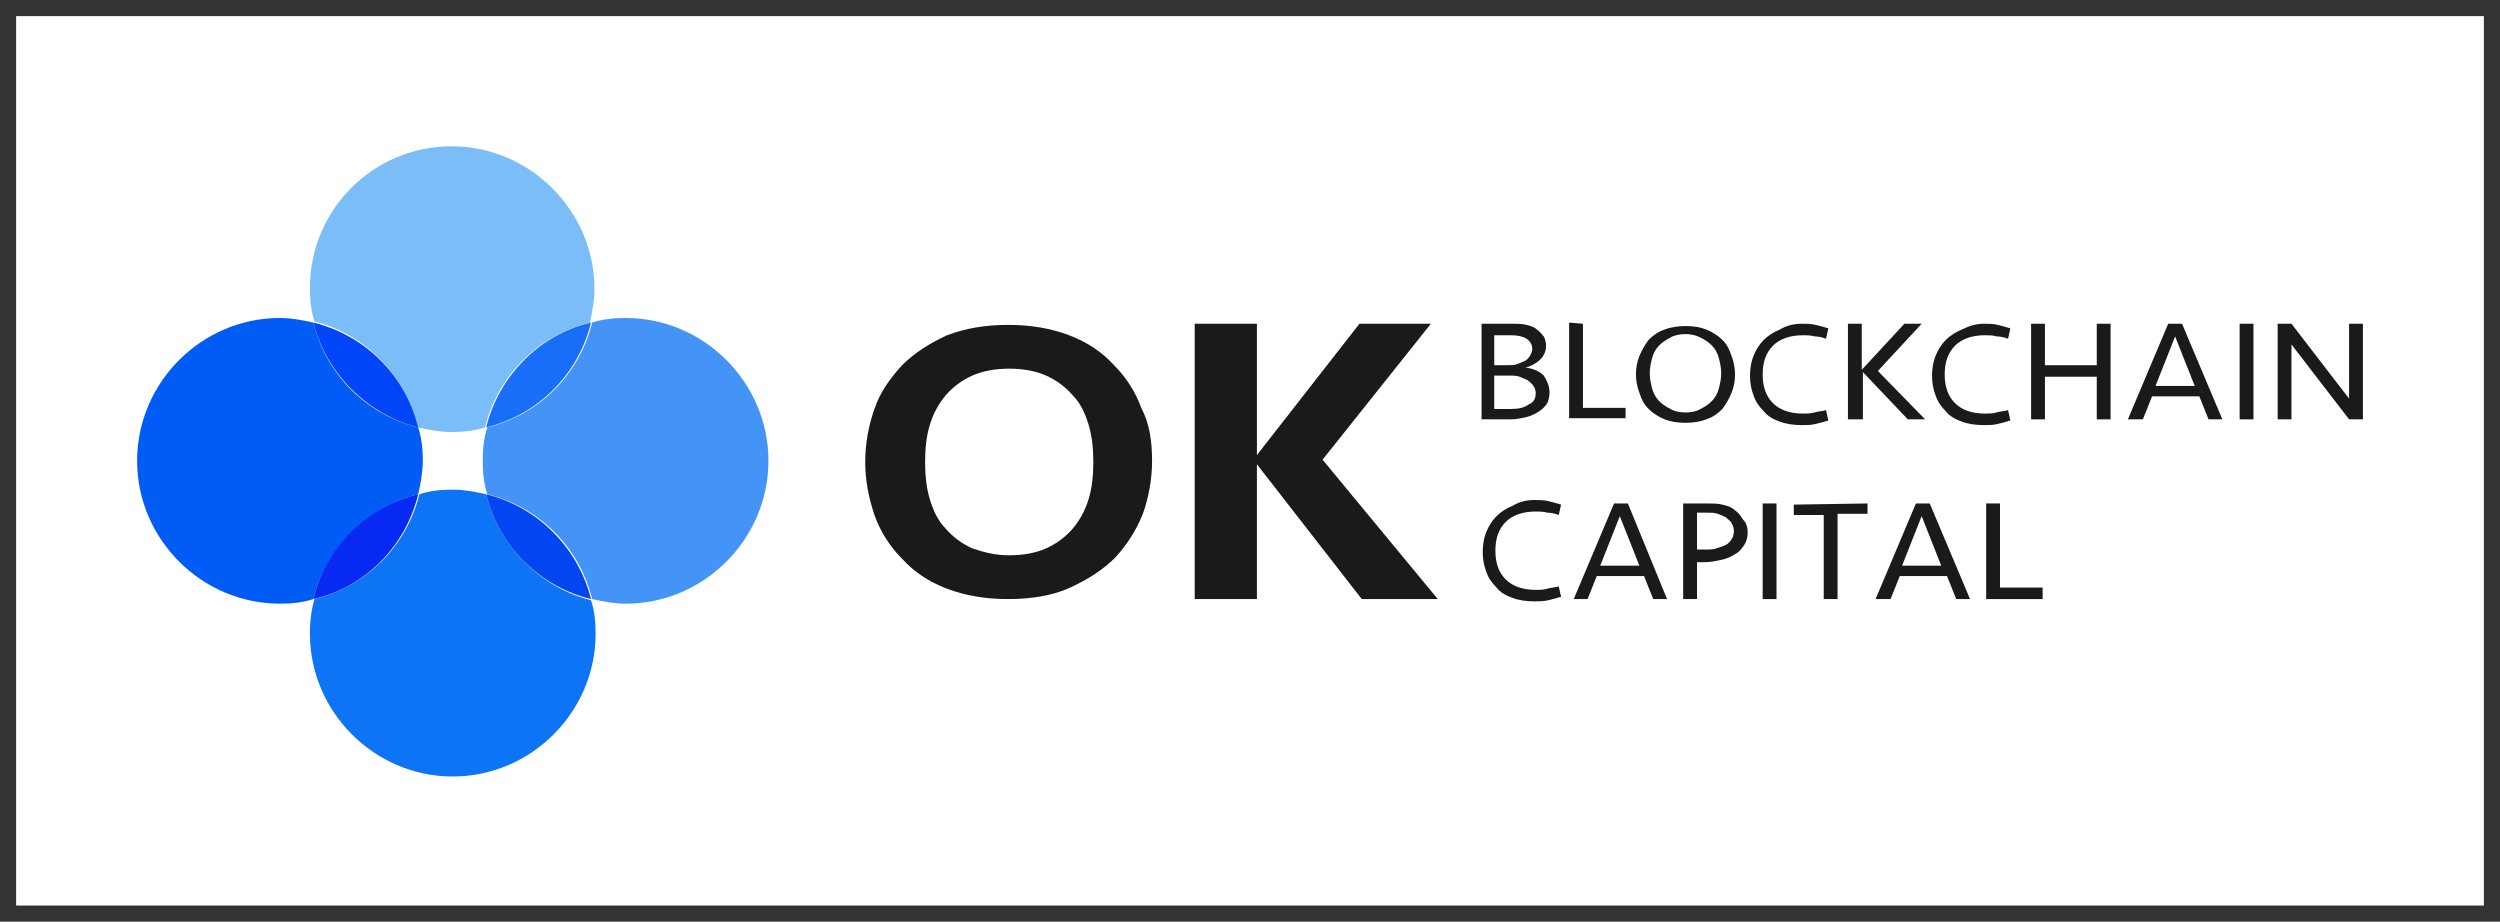 <?xml version="1.0" encoding="utf-8"?>
<!-- Generator: Adobe Illustrator 21.1.0, SVG Export Plug-In . SVG Version: 6.00 Build 0)  -->
<svg version="1.1" id="图层_1" xmlns="http://www.w3.org/2000/svg" xmlns:xlink="http://www.w3.org/1999/xlink" x="0px" y="0px"
	 viewBox="0 0 217 80" style="enable-background:new 0 0 217 80;" xml:space="preserve">
<rect x="0" y="0" width="217" height="80" fill="#333333" stroke="none"/>
<style type="text/css">
	.st0{fill:#FFFFFF;}
	.st1{fill:none;}
	.st2{fill:#1A1A1A;}
	.st3{fill:#7ABDF7;}
	.st4{fill:#0D74F5;}
	.st5{fill:#4494F7;}
	.st6{fill:#005CF4;}
	.st7{fill:#186EF9;}
	.st8{fill:#0246F2;}
	.st9{fill:#0046F8;}
	.st10{fill:#0729F1;}
</style>
<g>
	<rect x="1.4" y="1.4" class="st0" width="214.2" height="77.2"/>
	<path class="st1" d="M214.2,2.8v74.3H2.8V2.8H214.2 M217,0H0v80h217V0L217,0z"/>
</g>
<g>
	<g>
		<path class="st2" d="M100,40c0,1.6-0.3,3.2-0.8,4.6c-0.6,1.5-1.4,2.7-2.4,3.8c-1.1,1.1-2.4,1.9-3.9,2.6s-3.4,1-5.4,1
			s-3.7-0.3-5.3-0.9c-1.6-0.6-2.9-1.5-3.9-2.6c-1.1-1.1-1.9-2.4-2.4-3.8c-0.5-1.5-0.8-3-0.8-4.6s0.3-3.2,0.8-4.6
			c0.5-1.5,1.4-2.7,2.4-3.8c1.1-1.1,2.4-1.9,3.9-2.6c1.6-0.6,3.3-0.9,5.3-0.9s3.7,0.3,5.3,0.9c1.6,0.6,2.9,1.5,3.9,2.6
			c1.1,1.1,1.9,2.4,2.4,3.8C99.8,36.8,100,38.4,100,40z M87.6,48.2c1.2,0,2.3-0.2,3.2-0.6c0.9-0.4,1.7-1,2.3-1.7
			c0.6-0.7,1.1-1.6,1.4-2.6s0.4-2.1,0.4-3.2s-0.1-2.2-0.4-3.2s-0.7-1.9-1.4-2.6c-0.6-0.7-1.4-1.3-2.3-1.7s-2-0.6-3.2-0.6
			s-2.3,0.2-3.2,0.6c-0.9,0.4-1.7,1-2.3,1.7c-0.6,0.7-1.1,1.6-1.4,2.6s-0.4,2.1-0.4,3.2s0.1,2.2,0.4,3.2s0.7,1.9,1.4,2.6
			c0.6,0.7,1.4,1.3,2.3,1.7C85.3,47.9,86.3,48.2,87.6,48.2z"/>
		<path class="st2" d="M103.7,52V28.1h5.4v11.4l8.9-11.4h6.2l-9.4,11.8l10,12.1h-6.6l-9.1-11.7V52H103.7z"/>
		<path class="st2" d="M134.5,34.1c0,0.3-0.1,0.7-0.2,0.9c-0.2,0.3-0.4,0.5-0.7,0.7s-0.7,0.4-1.1,0.5c-0.4,0.1-0.9,0.2-1.4,0.2h-2.5
			v-8.3h2.7c0.4,0,0.8,0,1.2,0.1s0.7,0.2,0.9,0.4c0.3,0.2,0.4,0.4,0.6,0.6c0.1,0.2,0.2,0.5,0.2,0.8c0,0.5-0.2,0.9-0.5,1.2
			c-0.3,0.3-0.8,0.6-1.3,0.7c0.7,0.1,1.2,0.3,1.6,0.7C134.3,33.1,134.5,33.5,134.5,34.1z M130.9,31.7c0.3,0,0.6,0,0.8-0.1
			c0.3-0.1,0.5-0.2,0.7-0.3c0.2-0.1,0.3-0.3,0.4-0.4c0.1-0.2,0.2-0.4,0.2-0.6c0-0.4-0.2-0.7-0.5-0.9c-0.3-0.2-0.8-0.3-1.3-0.3h-1.5
			v2.6C129.7,31.7,130.9,31.7,130.9,31.7z M133.3,34.1c0-0.2-0.1-0.5-0.2-0.6c-0.1-0.2-0.3-0.3-0.5-0.5c-0.2-0.1-0.5-0.2-0.7-0.3
			c-0.3-0.1-0.6-0.1-0.9-0.1h-1.3v2.9h1.4c0.7,0,1.2-0.1,1.6-0.4C133.2,34.9,133.3,34.5,133.3,34.1z"/>
		<path class="st2" d="M137.4,28.1v7.3h3.7v0.9h-4.9V28L137.4,28.1L137.4,28.1z"/>
		<path class="st2" d="M146.3,36.7c-0.7,0-1.3-0.1-1.8-0.3s-1-0.5-1.4-0.9s-0.6-0.8-0.8-1.4c-0.2-0.5-0.3-1.1-0.3-1.6
			c0-0.6,0.1-1.1,0.3-1.6s0.5-1,0.8-1.4c0.4-0.4,0.8-0.7,1.4-0.9c0.5-0.2,1.2-0.3,1.8-0.3c0.7,0,1.3,0.1,1.8,0.3
			c0.5,0.2,1,0.5,1.4,0.9s0.6,0.8,0.8,1.4c0.2,0.5,0.3,1.1,0.3,1.6c0,0.6-0.1,1.1-0.3,1.6s-0.5,1-0.8,1.4c-0.4,0.4-0.8,0.7-1.4,0.9
			C147.6,36.6,147,36.7,146.3,36.7z M146.3,35.8c0.5,0,1-0.1,1.3-0.3c0.4-0.2,0.7-0.4,1-0.7s0.5-0.7,0.6-1.1
			c0.1-0.4,0.2-0.8,0.2-1.3s-0.1-0.9-0.2-1.3c-0.1-0.4-0.3-0.8-0.6-1.1c-0.3-0.3-0.6-0.5-1-0.7s-0.8-0.3-1.3-0.3s-1,0.1-1.3,0.3
			c-0.4,0.2-0.7,0.4-1,0.7c-0.3,0.3-0.5,0.7-0.6,1.1s-0.2,0.8-0.2,1.3s0.1,0.9,0.2,1.3c0.1,0.4,0.3,0.8,0.6,1.1s0.6,0.5,1,0.7
			C145.3,35.7,145.8,35.8,146.3,35.8z"/>
		<path class="st2" d="M156.4,28.1c0.4,0,0.8,0,1.2,0.1s0.8,0.2,1.1,0.3l-0.2,0.9c-0.3-0.1-0.6-0.2-1-0.2c-0.3-0.1-0.7-0.1-1-0.1
			c-1.1,0-2,0.3-2.6,0.9s-0.9,1.4-0.9,2.5c0,1.1,0.3,1.9,0.9,2.5c0.6,0.6,1.5,0.9,2.6,0.9c0.3,0,0.7,0,1-0.1s0.7-0.1,1-0.2l0.2,0.9
			c-0.3,0.1-0.7,0.2-1.1,0.3c-0.4,0.1-0.8,0.1-1.2,0.1c-0.7,0-1.4-0.1-1.9-0.3c-0.6-0.2-1.1-0.5-1.4-0.9c-0.4-0.4-0.7-0.8-0.9-1.4
			c-0.2-0.5-0.3-1.1-0.3-1.7c0-0.6,0.1-1.2,0.3-1.7s0.5-1,0.9-1.4s0.9-0.7,1.4-0.9C155,28.3,155.6,28.1,156.4,28.1z"/>
		<path class="st2" d="M160.4,36.4v-8.3h1.2v4l3.7-4h1.5l-3.8,4.1l4.1,4.2h-1.5l-3.9-4.1v4.1H160.4z"/>
		<path class="st2" d="M172.2,28.1c0.4,0,0.8,0,1.2,0.1s0.8,0.2,1.1,0.3l-0.2,0.9c-0.3-0.1-0.6-0.2-1-0.2c-0.3-0.1-0.7-0.1-1-0.1
			c-1.1,0-2,0.3-2.6,0.9s-0.9,1.4-0.9,2.5c0,1.1,0.3,1.9,0.9,2.5c0.6,0.6,1.5,0.9,2.6,0.9c0.3,0,0.7,0,1-0.1s0.7-0.1,1-0.2l0.2,0.9
			c-0.3,0.1-0.7,0.2-1.1,0.3c-0.4,0.1-0.8,0.1-1.2,0.1c-0.7,0-1.4-0.1-1.9-0.3c-0.6-0.2-1.1-0.5-1.4-0.9c-0.4-0.4-0.7-0.8-0.9-1.4
			c-0.2-0.5-0.3-1.1-0.3-1.7c0-0.6,0.1-1.2,0.3-1.7s0.5-1,0.9-1.4s0.9-0.7,1.4-0.9C170.9,28.3,171.5,28.1,172.2,28.1z"/>
		<path class="st2" d="M182,36.4v-3.7h-4.5v3.7h-1.2v-8.3h1.2v3.6h4.5v-3.6h1.2v8.3H182z"/>
		<path class="st2" d="M192.9,36.4h-1.2l-0.8-2h-4.1l-0.8,2h-1.3l3.5-8.3h1.2L192.9,36.4z M187.1,33.5h3.4l-1.7-4.3L187.1,33.5z"/>
		<path class="st2" d="M195.6,36.4h-1.2v-8.3h1.2V36.4z"/>
		<path class="st2" d="M203.9,36.4l-5-6.5v6.5h-1.2v-8.3h1.2l5,6.5v-6.5h1.2v8.3H203.9z"/>
		<path class="st2" d="M133.2,43.4c0.4,0,0.8,0,1.2,0.1s0.8,0.2,1.1,0.3l-0.2,0.9c-0.3-0.1-0.6-0.2-1-0.2c-0.3-0.1-0.7-0.1-1-0.1
			c-1.1,0-2,0.3-2.6,0.9c-0.6,0.6-0.9,1.4-0.9,2.5s0.3,1.9,0.9,2.5c0.6,0.6,1.5,0.9,2.6,0.9c0.3,0,0.7,0,1-0.1s0.7-0.1,1-0.2
			l0.2,0.9c-0.3,0.1-0.7,0.2-1.1,0.3c-0.4,0.1-0.9,0.1-1.2,0.1c-0.7,0-1.4-0.1-1.9-0.3c-0.6-0.2-1.1-0.5-1.4-0.9
			c-0.4-0.4-0.7-0.8-0.9-1.4c-0.2-0.5-0.3-1.1-0.3-1.7s0.1-1.2,0.3-1.7s0.5-1,0.9-1.4s0.9-0.7,1.4-0.9
			C131.8,43.6,132.4,43.4,133.2,43.4z"/>
		<path class="st2" d="M144.7,52h-1.2l-0.8-2h-4.1l-0.8,2h-1.2l3.5-8.3h1.2L144.7,52z M138.9,49.1h3.4l-1.7-4.3L138.9,49.1z"/>
		<path class="st2" d="M151.7,46.2c0,0.4-0.1,0.8-0.3,1.1s-0.4,0.6-0.8,0.8c-0.3,0.2-0.7,0.4-1.2,0.5s-0.9,0.2-1.5,0.2h-0.6V52h-1.2
			v-8.3h2.1c0.5,0,0.9,0,1.3,0.1c0.4,0.1,0.8,0.2,1.1,0.5c0.3,0.2,0.5,0.5,0.7,0.8C151.6,45.4,151.7,45.8,151.7,46.2z M150.5,46.1
			c0-0.3-0.1-0.5-0.2-0.7c-0.1-0.2-0.3-0.3-0.5-0.5c-0.2-0.1-0.4-0.2-0.7-0.3s-0.6-0.1-0.9-0.1h-0.9v3.2h0.7c0.4,0,0.7,0,1-0.1
			s0.6-0.2,0.8-0.3s0.4-0.3,0.5-0.5C150.4,46.7,150.5,46.4,150.5,46.1z"/>
		<path class="st2" d="M154.2,52H153v-8.3h1.2V52z"/>
		<path class="st2" d="M162.1,43.7v0.9h-2.6V52h-1.2v-7.3h-2.6v-0.9L162.1,43.7L162.1,43.7z"/>
		<path class="st2" d="M171,52h-1.2l-0.8-2h-4.1l-0.8,2h-1.3l3.5-8.3h1.2L171,52z M165.1,49.1h3.4l-1.7-4.3L165.1,49.1z"/>
		<path class="st2" d="M173.6,43.7V51h3.7v1h-4.9v-8.3H173.6z"/>
	</g>
	<g>
		<path class="st3" d="M36.3,37.1c0.9,0.2,1.9,0.4,2.9,0.4s2-0.1,2.9-0.4c1.1-4.5,4.6-8,9.1-9.1c0.2-0.9,0.4-1.9,0.4-2.9
			c0-6.8-5.6-12.4-12.4-12.4S26.9,18.2,26.9,25c0,1,0.1,2,0.4,2.9C31.7,29,35.2,32.6,36.3,37.1z"/>
		<path class="st4" d="M42.2,42.9c-0.9-0.2-1.9-0.4-2.9-0.4s-2,0.1-2.9,0.4c-1.1,4.5-4.6,8-9.1,9.1c-0.3,1-0.4,2-0.4,3
			c0,6.8,5.6,12.4,12.4,12.4S51.7,61.8,51.7,55c0-1-0.1-2-0.4-2.9C46.9,51,43.3,47.4,42.2,42.9z"/>
		<path class="st5" d="M54.3,27.6c-1,0-2,0.1-2.9,0.4c-1.1,4.5-4.6,8-9.1,9.1C42,38,41.9,39,41.9,40s0.1,2,0.4,2.9
			c4.5,1.1,8,4.6,9.1,9.1c0.9,0.2,1.9,0.4,2.9,0.4c6.8,0,12.4-5.6,12.4-12.4S61.1,27.6,54.3,27.6z"/>
		<path class="st6" d="M36.3,42.9c0.2-0.9,0.4-1.9,0.4-2.9s-0.1-2-0.4-2.9c-4.5-1.1-8-4.6-9.1-9.1c-0.9-0.2-1.9-0.4-2.9-0.4
			c-6.8,0-12.4,5.6-12.4,12.4s5.6,12.4,12.4,12.4c1,0,2-0.1,2.9-0.4C28.3,47.6,31.9,44,36.3,42.9z"/>
		<path class="st7" d="M42.2,37.1c4.5-1.1,8-4.6,9.1-9.1C46.9,29,43.3,32.6,42.2,37.1z"/>
		<path class="st8" d="M42.2,42.9c1.1,4.5,4.6,8,9.1,9.1C50.2,47.6,46.7,44,42.2,42.9z"/>
		<path class="st9" d="M36.3,37.1c-1.1-4.5-4.6-8-9.1-9.1C28.3,32.4,31.9,36,36.3,37.1z"/>
		<path class="st10" d="M36.3,42.9c-4.5,1.1-8,4.6-9.1,9.1C31.7,51,35.2,47.4,36.3,42.9z"/>
	</g>
</g>
</svg>
